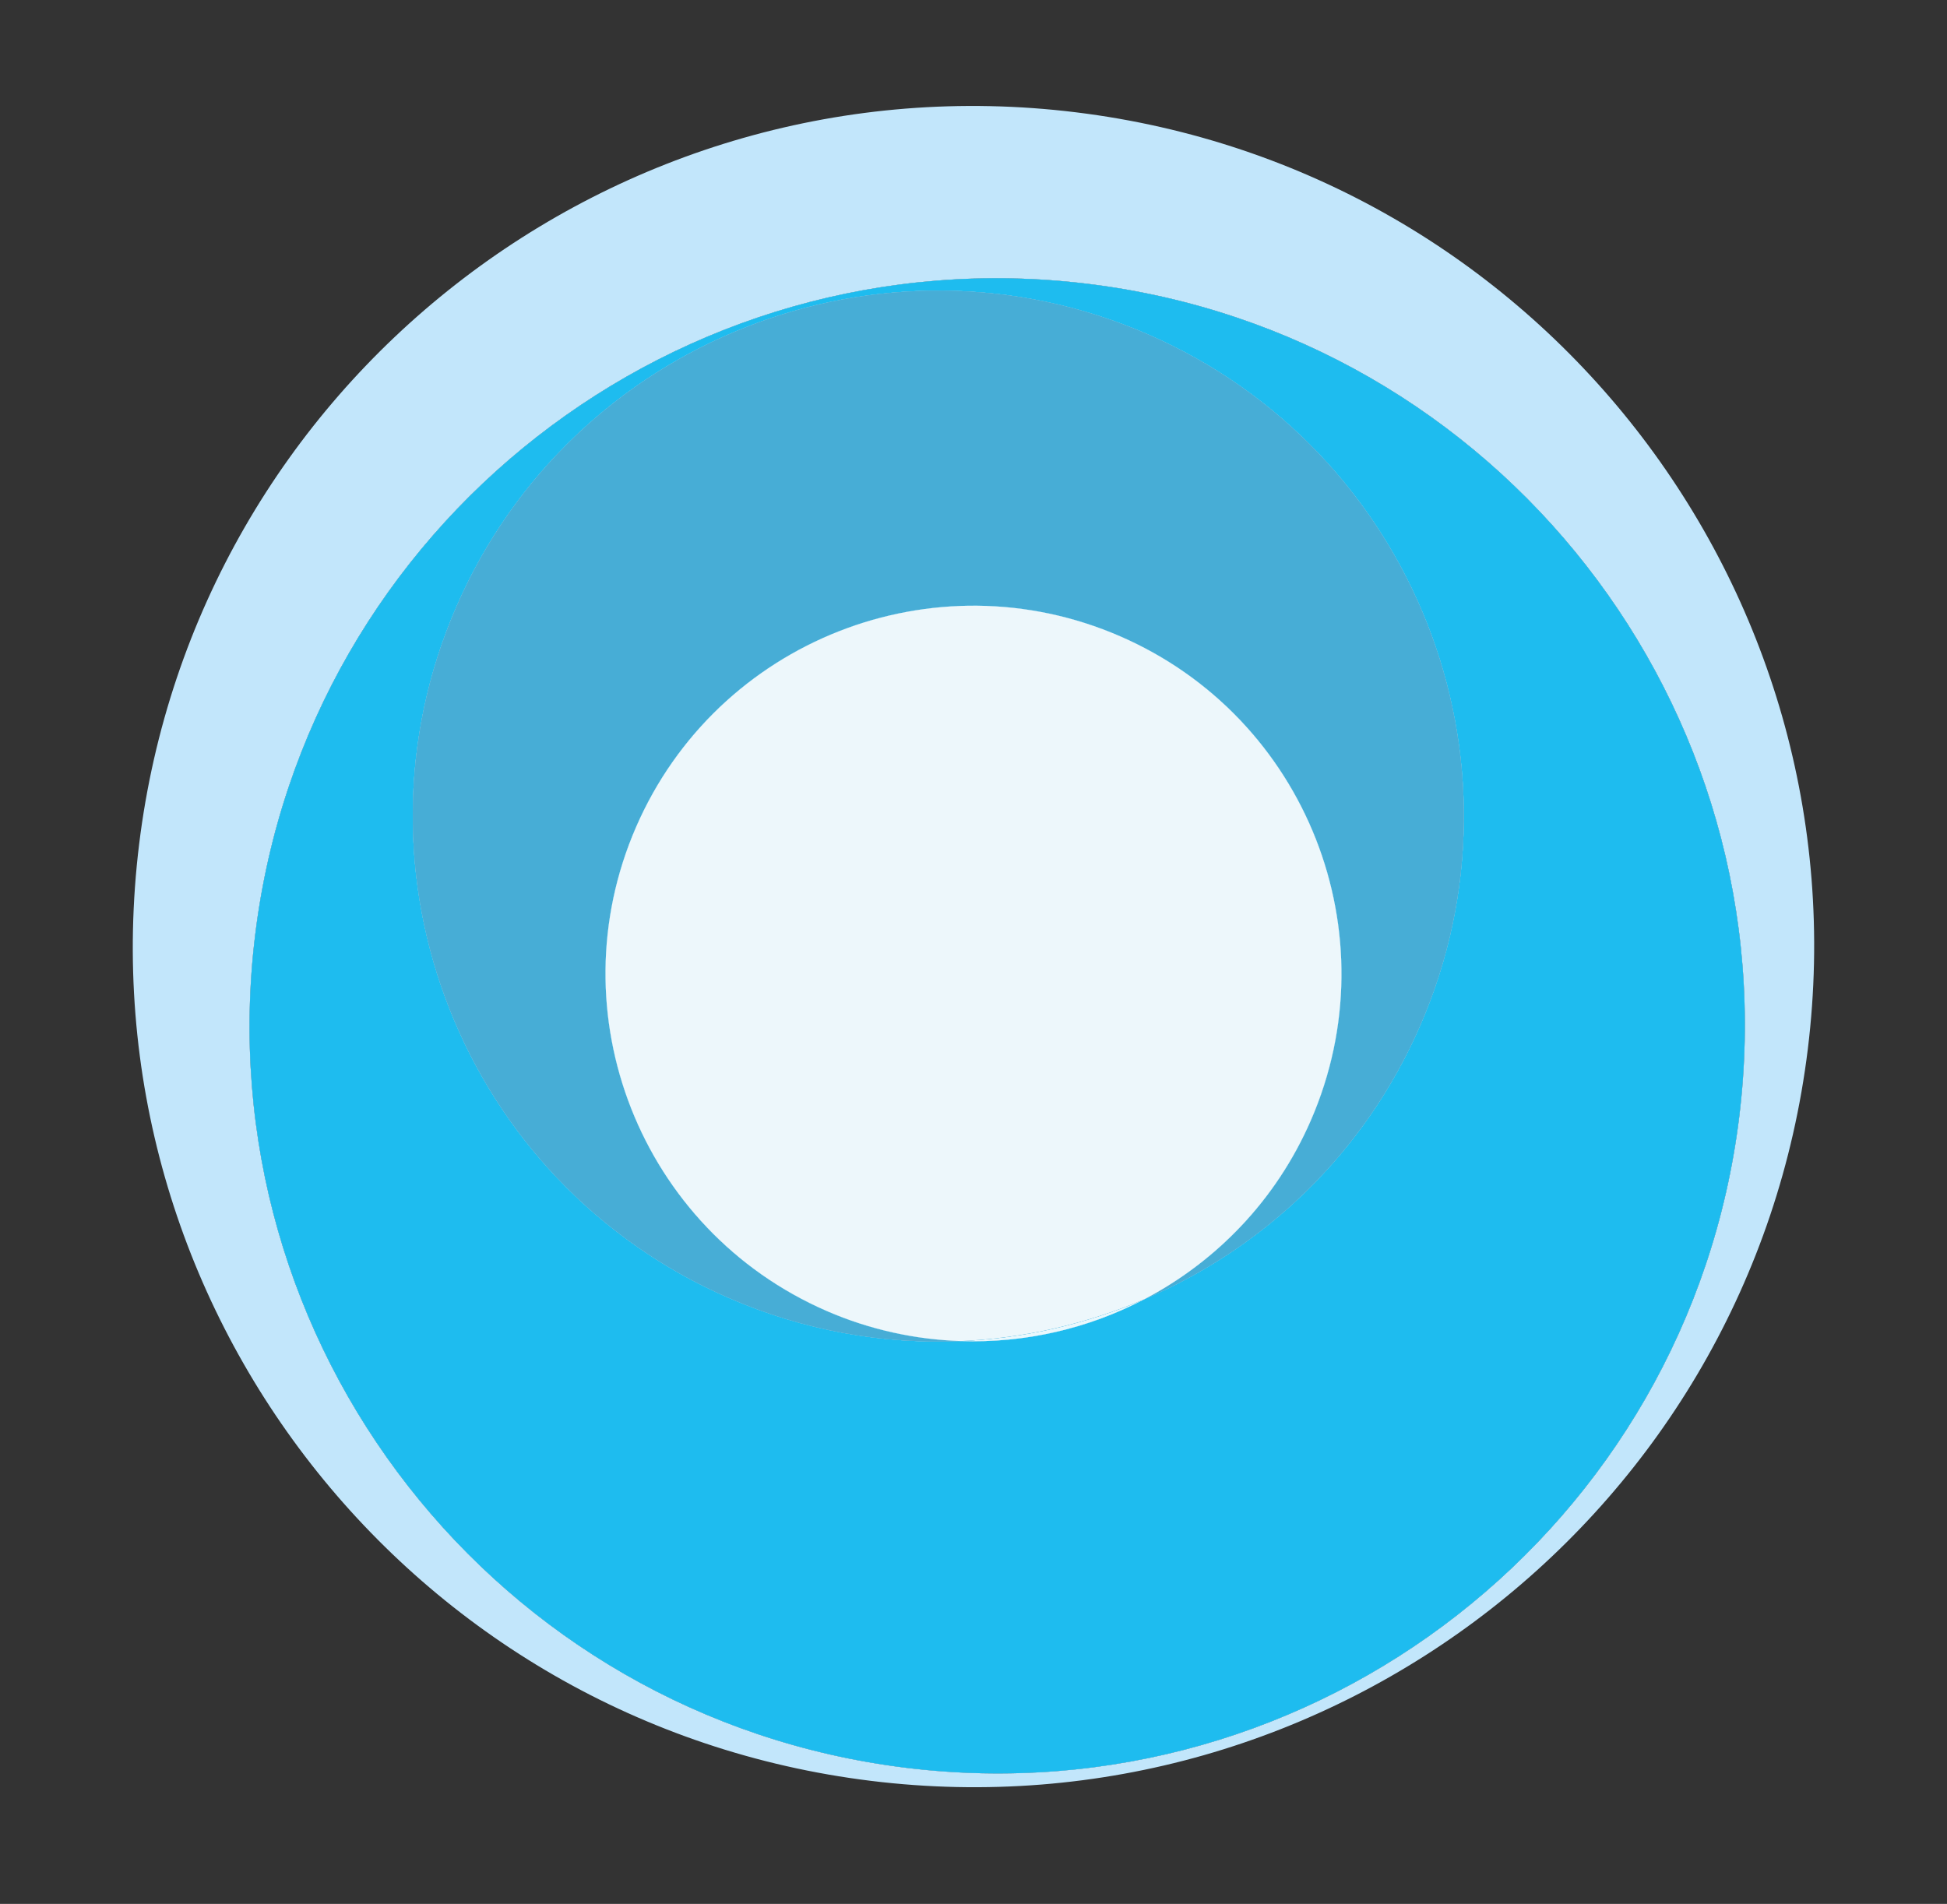 <?xml version="1.0" encoding="utf-8"?>
<!-- Generator: Adobe Illustrator 17.0.0, SVG Export Plug-In . SVG Version: 6.00 Build 0)  -->
<!DOCTYPE svg PUBLIC "-//W3C//DTD SVG 1.1//EN" "http://www.w3.org/Graphics/SVG/1.1/DTD/svg11.dtd">
<svg version="1.1" id="Capa_1" xmlns="http://www.w3.org/2000/svg" xmlns:xlink="http://www.w3.org/1999/xlink" x="0px" y="0px"
	 width="102px" height="99.75px" viewBox="40.25 2.738 102 99.75" style="enable-background:new 40.25 2.738 102 99.75;"
	 xml:space="preserve">
<rect x="40.25" y="2.738" width="102" height="99.75" fill="#333333" stroke="none"/>
<style type="text/css">
	.st0{fill:#C2E6FB;}
	.st1{fill:#1EBCEF;}
	.st2{opacity:0.65;fill:#5EA4CA;enable-background:new    ;}
	.st3{opacity:0.9;fill:#FFFFFF;enable-background:new    ;}
</style>
<path class="st0" d="M96.624,8.623C72.484,5.655,50.508,22.819,47.54,46.959s14.195,46.115,38.335,49.083
	c24.14,2.968,46.115-14.195,49.083-38.335C137.927,33.567,120.763,11.592,96.624,8.623z M131.364,61.264
	c-2.64,21.468-22.183,36.732-43.651,34.093C66.244,92.717,50.98,73.174,53.62,51.705c2.64-21.468,22.183-36.732,43.651-34.093
	C118.739,20.252,134.003,39.796,131.364,61.264z"/>
<path class="st0" d="M97.271,17.613c-21.468-2.64-41.012,12.624-43.651,34.093c-2.64,21.468,12.624,41.012,34.092,43.651
	c21.468,2.64,41.012-12.624,43.651-34.093C134.003,39.796,118.739,20.252,97.271,17.613z M114.646,56.476
	c-2.921,6.715-8.2,11.669-14.443,14.331c-2.938,1.54-6.253,2.309-9.623,2.193c-4.045,0.176-8.191-0.539-12.154-2.263
	c-13.94-6.064-20.325-22.28-14.261-36.22s22.28-20.325,36.22-14.261S120.71,42.536,114.646,56.476z"/>
<path class="st1" d="M97.271,17.613c-21.468-2.64-41.012,12.624-43.651,34.093c-2.64,21.468,12.624,41.012,34.092,43.651
	c21.468,2.64,41.012-12.624,43.651-34.093C134.003,39.796,118.739,20.252,97.271,17.613z M114.646,56.476
	c-2.921,6.715-8.2,11.669-14.443,14.331c-2.938,1.54-6.253,2.309-9.623,2.193c-4.045,0.176-8.191-0.539-12.154-2.263
	c-13.94-6.064-20.325-22.28-14.261-36.22s22.28-20.325,36.22-14.261S120.71,42.536,114.646,56.476z"/>
<path class="st0" d="M100.385,20.256c-13.94-6.064-30.156,0.321-36.22,14.261s0.321,30.156,14.261,36.22
	c3.963,1.724,8.109,2.439,12.154,2.263c-2.353-0.081-4.729-0.58-7.019-1.576C73.8,67.178,69.33,55.823,73.576,46.062
	c4.246-9.761,15.601-14.232,25.362-9.986s14.232,15.601,9.986,25.362c-1.824,4.192-4.963,7.4-8.72,9.369
	c6.243-2.662,11.522-7.617,14.443-14.331C120.71,42.536,114.325,26.32,100.385,20.256z"/>
<path class="st1" d="M100.385,20.256c-13.94-6.064-30.156,0.321-36.22,14.261s0.321,30.156,14.261,36.22
	c3.963,1.724,8.109,2.439,12.154,2.263c-2.353-0.081-4.729-0.58-7.019-1.576C73.8,67.178,69.33,55.823,73.576,46.062
	c4.246-9.761,15.601-14.232,25.362-9.986s14.232,15.601,9.986,25.362c-1.824,4.192-4.963,7.4-8.72,9.369
	c6.243-2.662,11.522-7.617,14.443-14.331C120.71,42.536,114.325,26.32,100.385,20.256z"/>
<path class="st2" d="M100.385,20.256c-13.94-6.064-30.156,0.321-36.22,14.261s0.321,30.156,14.261,36.22
	c3.963,1.724,8.109,2.439,12.154,2.263c-2.353-0.081-4.729-0.58-7.019-1.576C73.8,67.178,69.33,55.823,73.576,46.062
	c4.246-9.761,15.601-14.232,25.362-9.986s14.232,15.601,9.986,25.362c-1.824,4.192-4.963,7.4-8.72,9.369
	c6.243-2.662,11.522-7.617,14.443-14.331C120.71,42.536,114.325,26.32,100.385,20.256z"/>
<path class="st0" d="M100.203,70.807C97.17,72.101,93.911,72.855,90.58,73C93.95,73.116,97.265,72.348,100.203,70.807z"/>
<path class="st1" d="M100.203,70.807C97.17,72.101,93.911,72.855,90.58,73C93.95,73.116,97.265,72.348,100.203,70.807z"/>
<path class="st3" d="M100.203,70.807C97.17,72.101,93.911,72.855,90.58,73C93.95,73.116,97.265,72.348,100.203,70.807z"/>
<path class="st0" d="M108.923,61.439c4.246-9.761-0.225-21.116-9.986-25.362s-21.116,0.225-25.362,9.986s0.225,21.116,9.986,25.362
	c2.29,0.996,4.666,1.495,7.019,1.576c3.33-0.145,6.589-0.899,9.623-2.193C103.96,68.838,107.099,65.631,108.923,61.439z"/>
<path class="st1" d="M108.923,61.439c4.246-9.761-0.225-21.116-9.986-25.362s-21.116,0.225-25.362,9.986s0.225,21.116,9.986,25.362
	c2.29,0.996,4.666,1.495,7.019,1.576c3.33-0.145,6.589-0.899,9.623-2.193C103.96,68.838,107.099,65.631,108.923,61.439z"/>
<path class="st2" d="M108.923,61.439c4.246-9.761-0.225-21.116-9.986-25.362s-21.116,0.225-25.362,9.986s0.225,21.116,9.986,25.362
	c2.29,0.996,4.666,1.495,7.019,1.576c3.33-0.145,6.589-0.899,9.623-2.193C103.96,68.838,107.099,65.631,108.923,61.439z"/>
<path class="st3" d="M108.923,61.439c4.246-9.761-0.225-21.116-9.986-25.362s-21.116,0.225-25.362,9.986s0.225,21.116,9.986,25.362
	c2.29,0.996,4.666,1.495,7.019,1.576c3.33-0.145,6.589-0.899,9.623-2.193C103.96,68.838,107.099,65.631,108.923,61.439z"/>
</svg>
